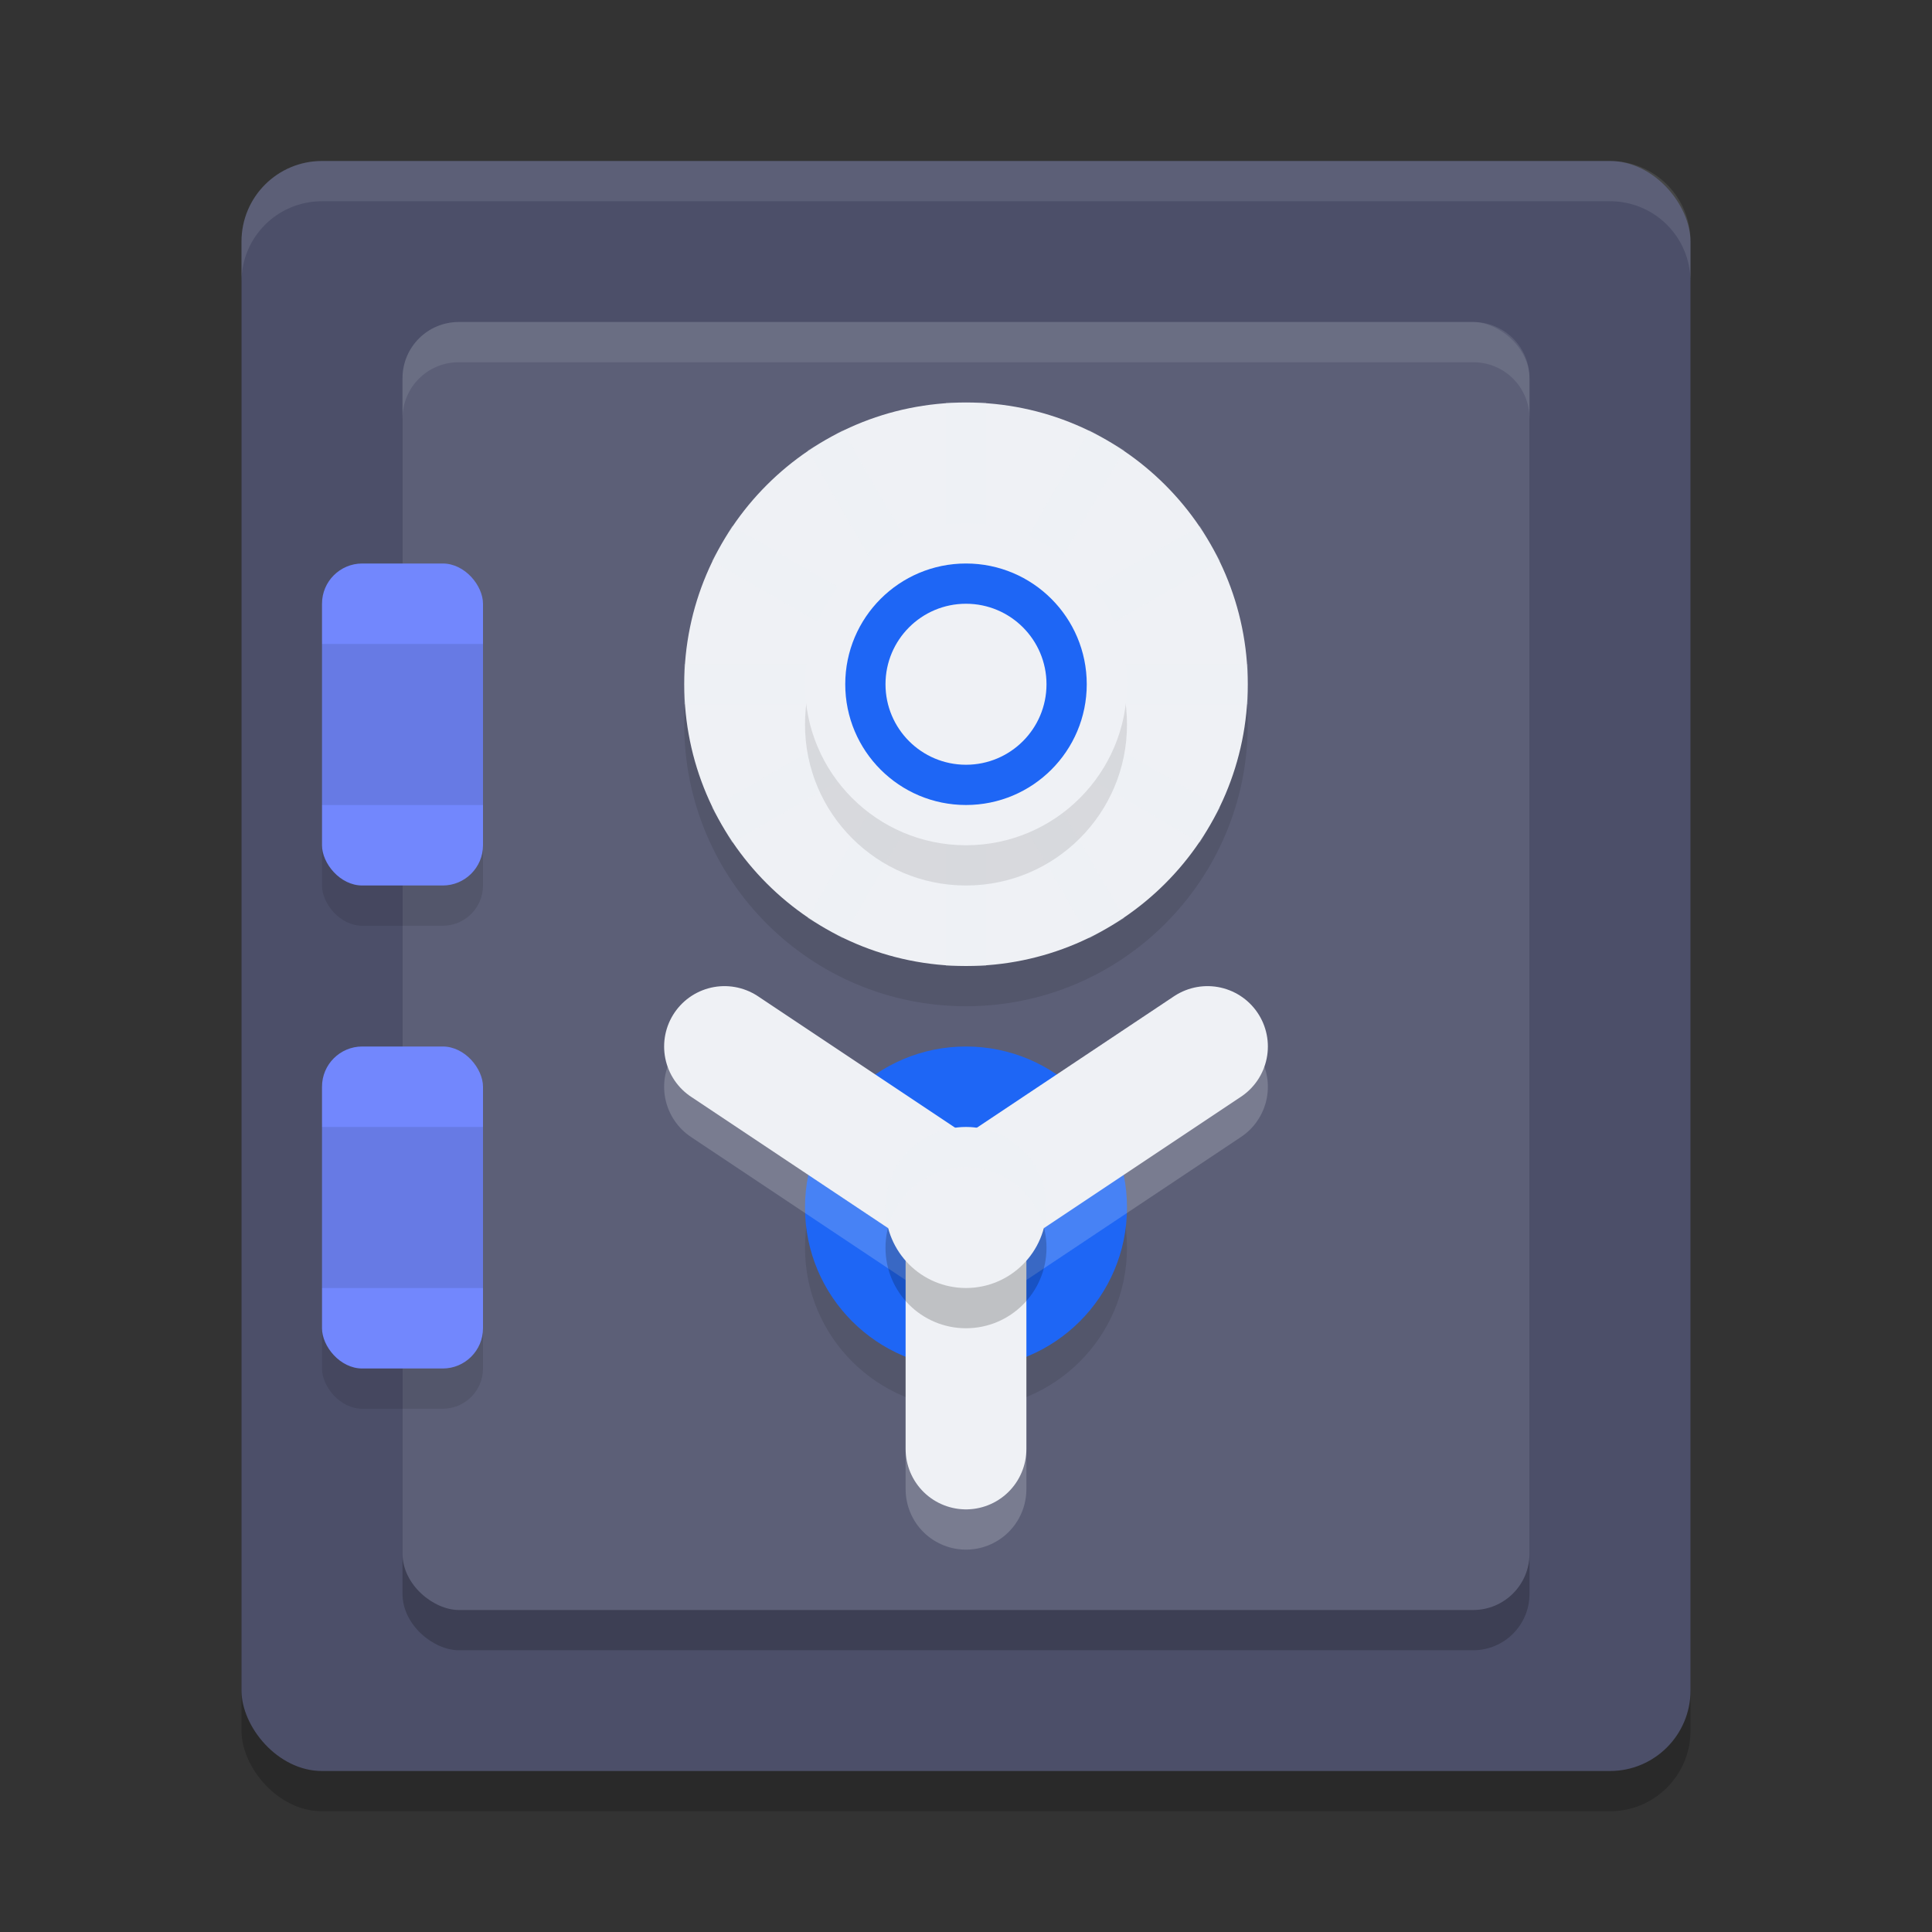 <svg xmlns="http://www.w3.org/2000/svg" width="24" height="24" version="1.1">
 <rect width="100%" height="100%" fill="#333333" stroke="none"/>
 <rect style="opacity:0.2" width="18" height="20" x="3" y="2.5" rx="1" ry="1"/>
 <rect style="fill:#4c4f69" width="18" height="20" x="3" y="2" rx="1" ry="1"/>
 <path style="opacity:0.1;fill:#eff1f5" d="M 4,2 C 3.446,2 3,2.446 3,3 v 0.5 c 0,-0.554 0.446,-1 1,-1 h 16 c 0.554,0 1,0.446 1,1 V 3 C 21,2.446 20.554,2 20,2 Z"/>
 <rect style="opacity:0.2" width="16" height="14" x="-20.5" y="-19" rx=".7" ry=".7" transform="matrix(0,-1,-1,0,0,0)"/>
 <rect style="fill:#5c5f77" width="16" height="14" x="-20" y="-19" rx=".7" ry=".7" transform="matrix(0,-1,-1,0,0,0)"/>
 <path style="opacity:0.1;fill:#eff1f5" d="M 5.699,4 C 5.311,4 5,4.311 5,4.699 v 0.5 C 5,4.811 5.311,4.5 5.699,4.5 H 18.301 C 18.689,4.5 19,4.811 19,5.199 v -0.5 C 19,4.311 18.689,4 18.301,4 Z"/>
 <circle style="opacity:0.1" cx="-15.5" cy="-12" r="2" transform="matrix(0,-1,-1,0,0,0)"/>
 <circle style="fill:#1e66f5" cx="-15" cy="-12" r="2" transform="matrix(0,-1,-1,0,0,0)"/>
 <path style="opacity:0.2;fill:none;stroke:#eff1f5;stroke-width:1.5;stroke-linecap:round" d="m 15,13.5 -3,2"/>
 <path style="fill:none;stroke:#eff1f5;stroke-width:1.5;stroke-linecap:round" d="m 15,13 -3,2"/>
 <path style="opacity:0.2;fill:none;stroke:#eff1f5;stroke-width:1.5;stroke-linecap:round" d="m 9,13.5 3,2"/>
 <path style="fill:none;stroke:#eff1f5;stroke-width:1.5;stroke-linecap:round" d="m 9,13 3,2"/>
 <path style="opacity:0.2;fill:none;stroke:#eff1f5;stroke-width:1.5;stroke-linecap:round" d="m 12,18.5 v -3"/>
 <path style="fill:none;stroke:#eff1f5;stroke-width:1.5;stroke-linecap:round" d="M 12,18 V 15"/>
 <circle style="opacity:0.2" cx="-15.5" cy="-12" r="1" transform="matrix(0,-1,-1,0,0,0)"/>
 <circle style="fill:#eff1f5" cx="12" cy="15" r="1"/>
 <path style="opacity:0.2;fill:#eff1f5" d="m 12,14 a 1,1 0 0 0 -1,1 1,1 0 0 0 0.033,0.25 A 1,1 0 0 1 12,14.5 1,1 0 0 1 12.967,15.244 1,1 0 0 0 13,15 1,1 0 0 0 12,14 Z"/>
 <rect style="opacity:0.1" width="2" height="4" x="4" y="7.5" rx=".5" ry=".5"/>
 <rect style="fill:#7287fd" width="2" height="4" x="4" y="7" rx=".5" ry=".5"/>
 <rect style="opacity:0.1" width="2" height="4" x="4" y="13.5" rx=".5" ry=".5"/>
 <rect style="fill:#7287fd" width="2" height="4" x="4" y="13" rx=".5" ry=".5"/>
 <rect style="opacity:0.1" width="2" height="2" x="4" y="8"/>
 <rect style="opacity:0.1" width="2" height="2" x="4" y="14"/>
 <circle style="opacity:0.1" cx="-9" cy="12" r="3.5" transform="rotate(-90)"/>
 <circle style="fill:#eff1f5" cx="-8.5" cy="12" r="3.5" transform="rotate(-90)"/>
 <path style="opacity:0.2;fill:none;stroke:#eff1f5;stroke-width:0.5" d="m 12,10.833 v 1.167 m 0,-7 v 7 m -1.75,-6.531 3.5,6.062 M 8.969,6.75 15.031,10.25 M 8.5,8.5 H 15.5 M 8.969,10.25 15.031,6.75 m -4.781,4.781 3.5,-6.062"/>
 <circle style="opacity:0.1" cx="-9" cy="12" r="2" transform="rotate(-90)"/>
 <circle style="fill:#eff1f5" cx="-8.5" cy="12" r="2" transform="rotate(-90)"/>
 <circle style="fill:#1e66f5" cx="-8.5" cy="-12" r="1.5" transform="matrix(0,-1,-1,0,0,0)"/>
 <circle style="fill:#eff1f5" cx="12" cy="8.5" r="1"/>
</svg>
